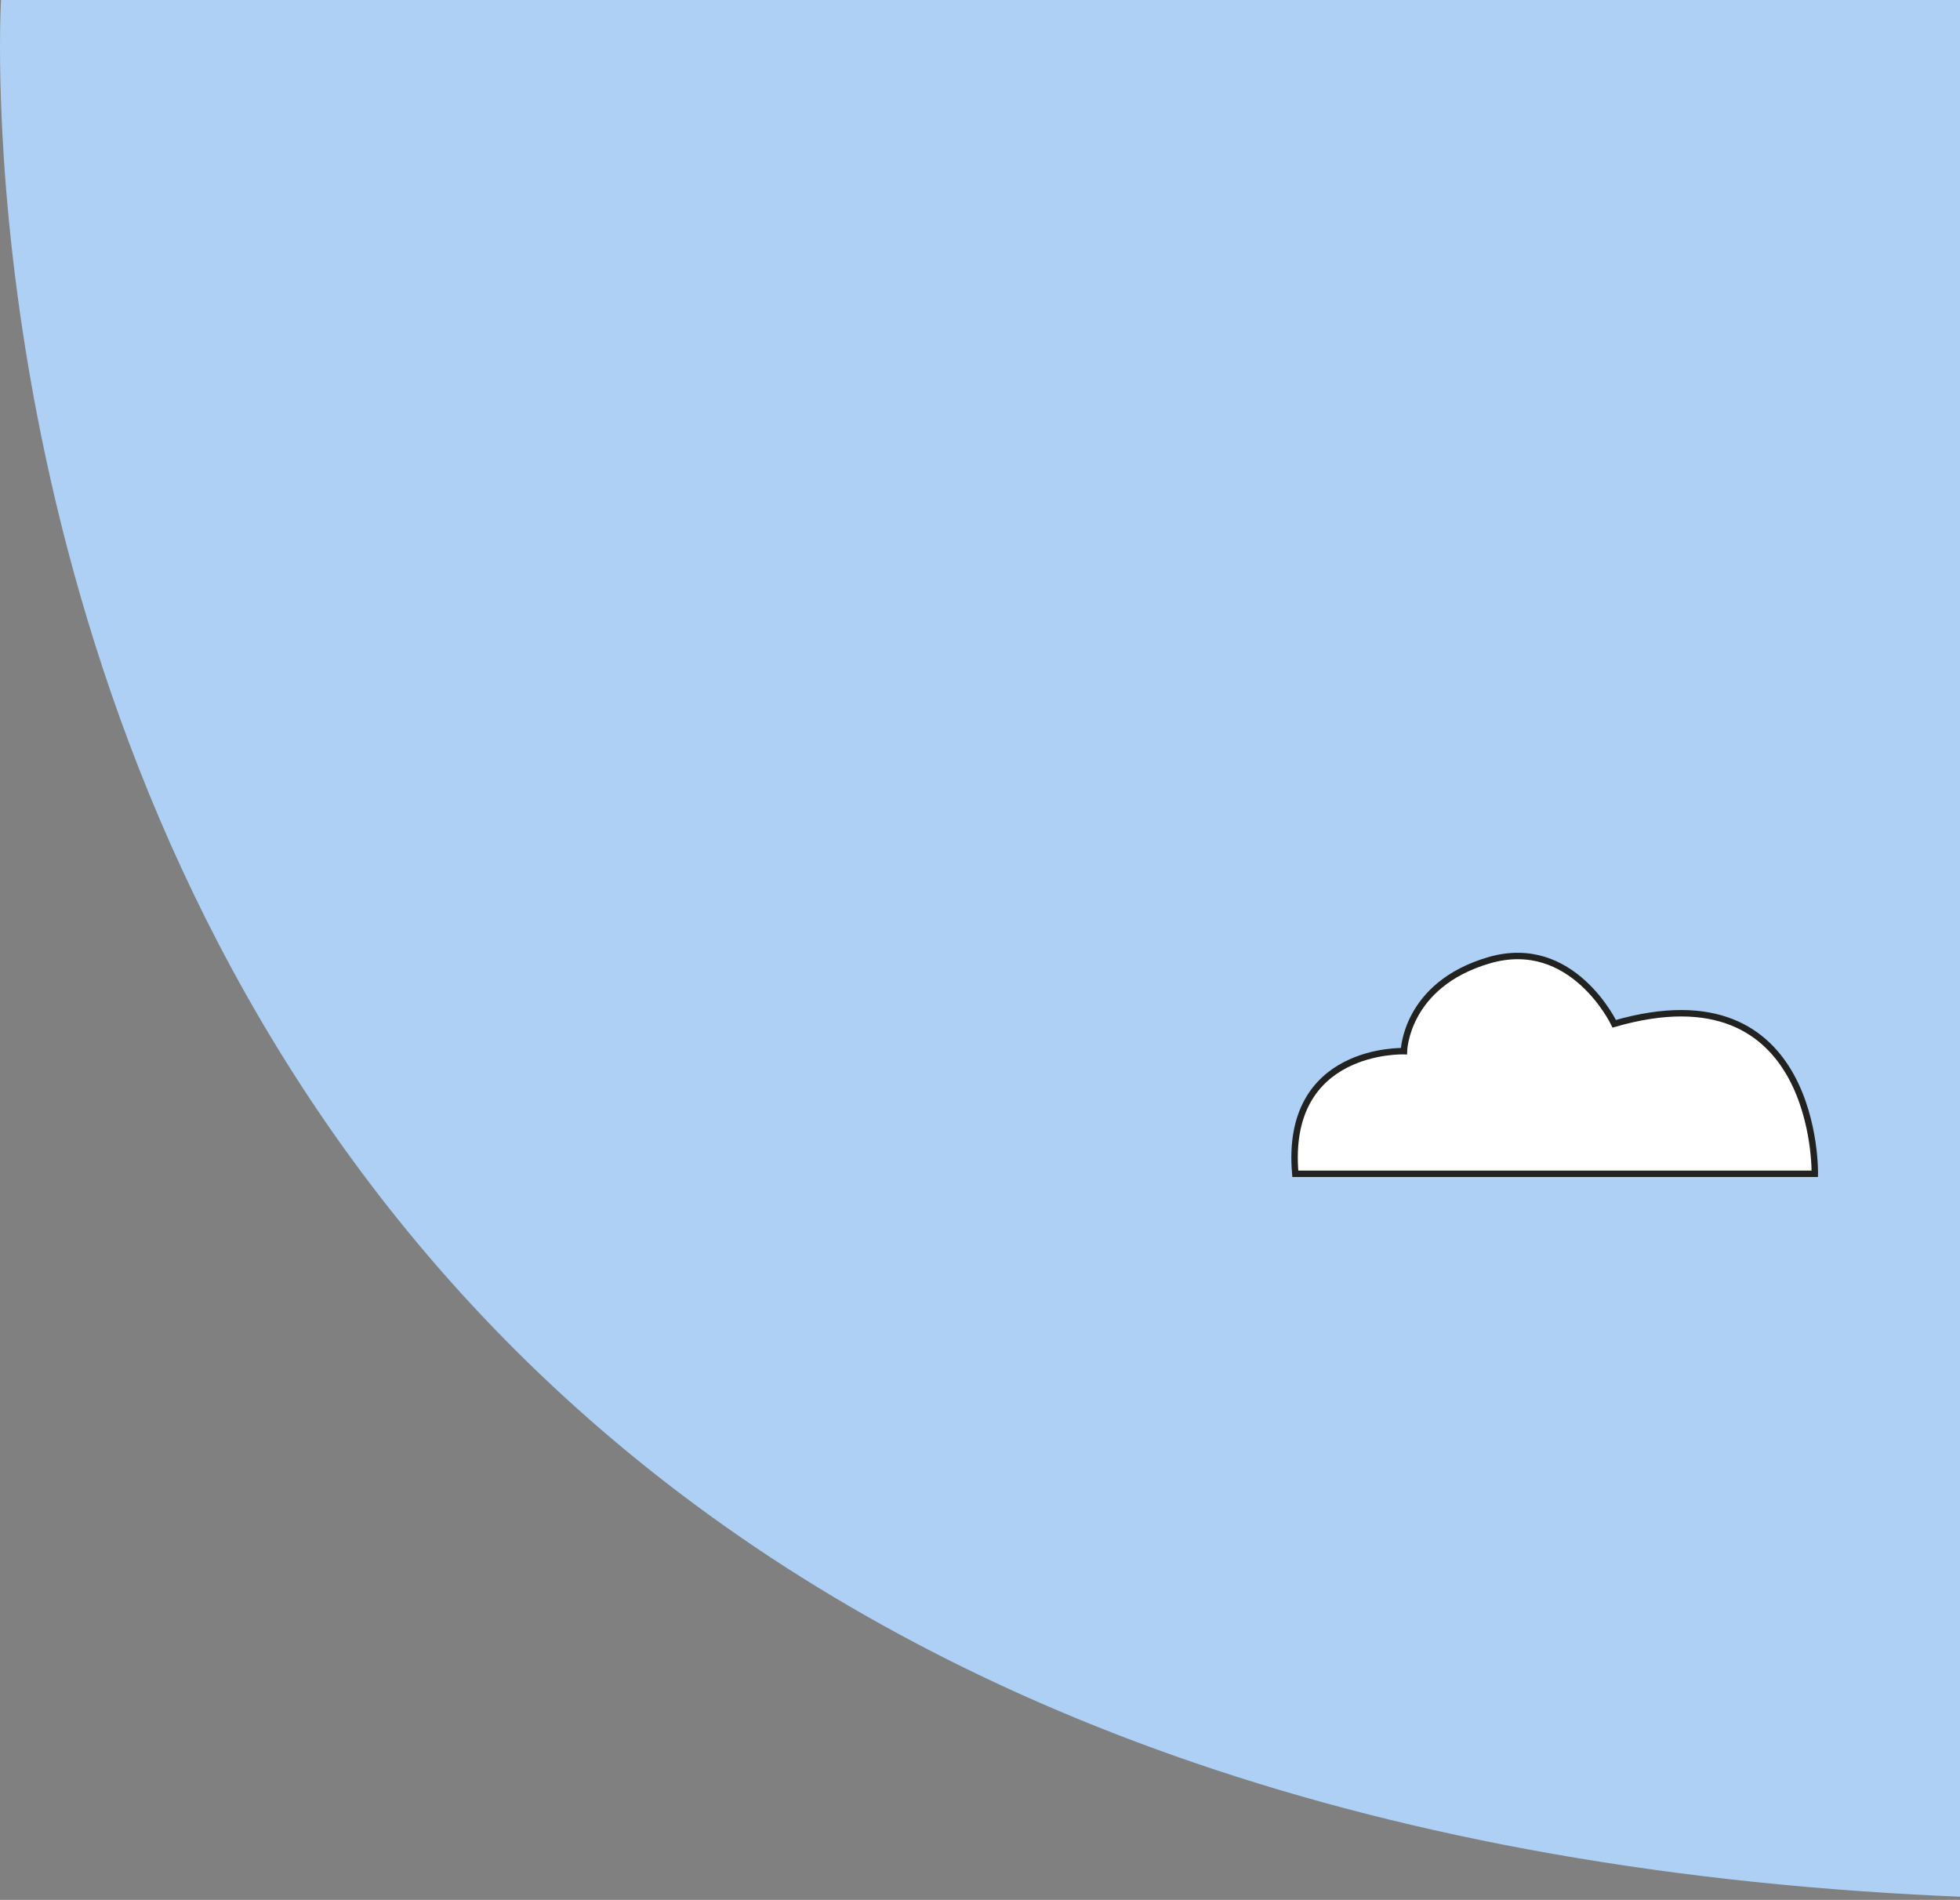 <svg width="162" height="157" viewBox="0 0 162 157" fill="none" xmlns="http://www.w3.org/2000/svg">
<rect x="0" y="0" width="162" height="157" fill="#808080" stroke="none"/>
<path d="M0.085 0C0.085 0 -12.325 203.485 263 147.138V0H0.085Z" fill="#ADD0F4"/>
<path d="M107.061 97H149.999C149.999 97 150.345 79.714 133.422 84.602C133.422 84.602 129.969 77.33 123.062 79.357C116.154 81.383 116.039 86.867 116.039 86.867C116.039 86.867 106.139 86.51 107.061 97Z" fill="white" stroke="#222221" stroke-width="0.532" stroke-miterlimit="10"/>
</svg>
